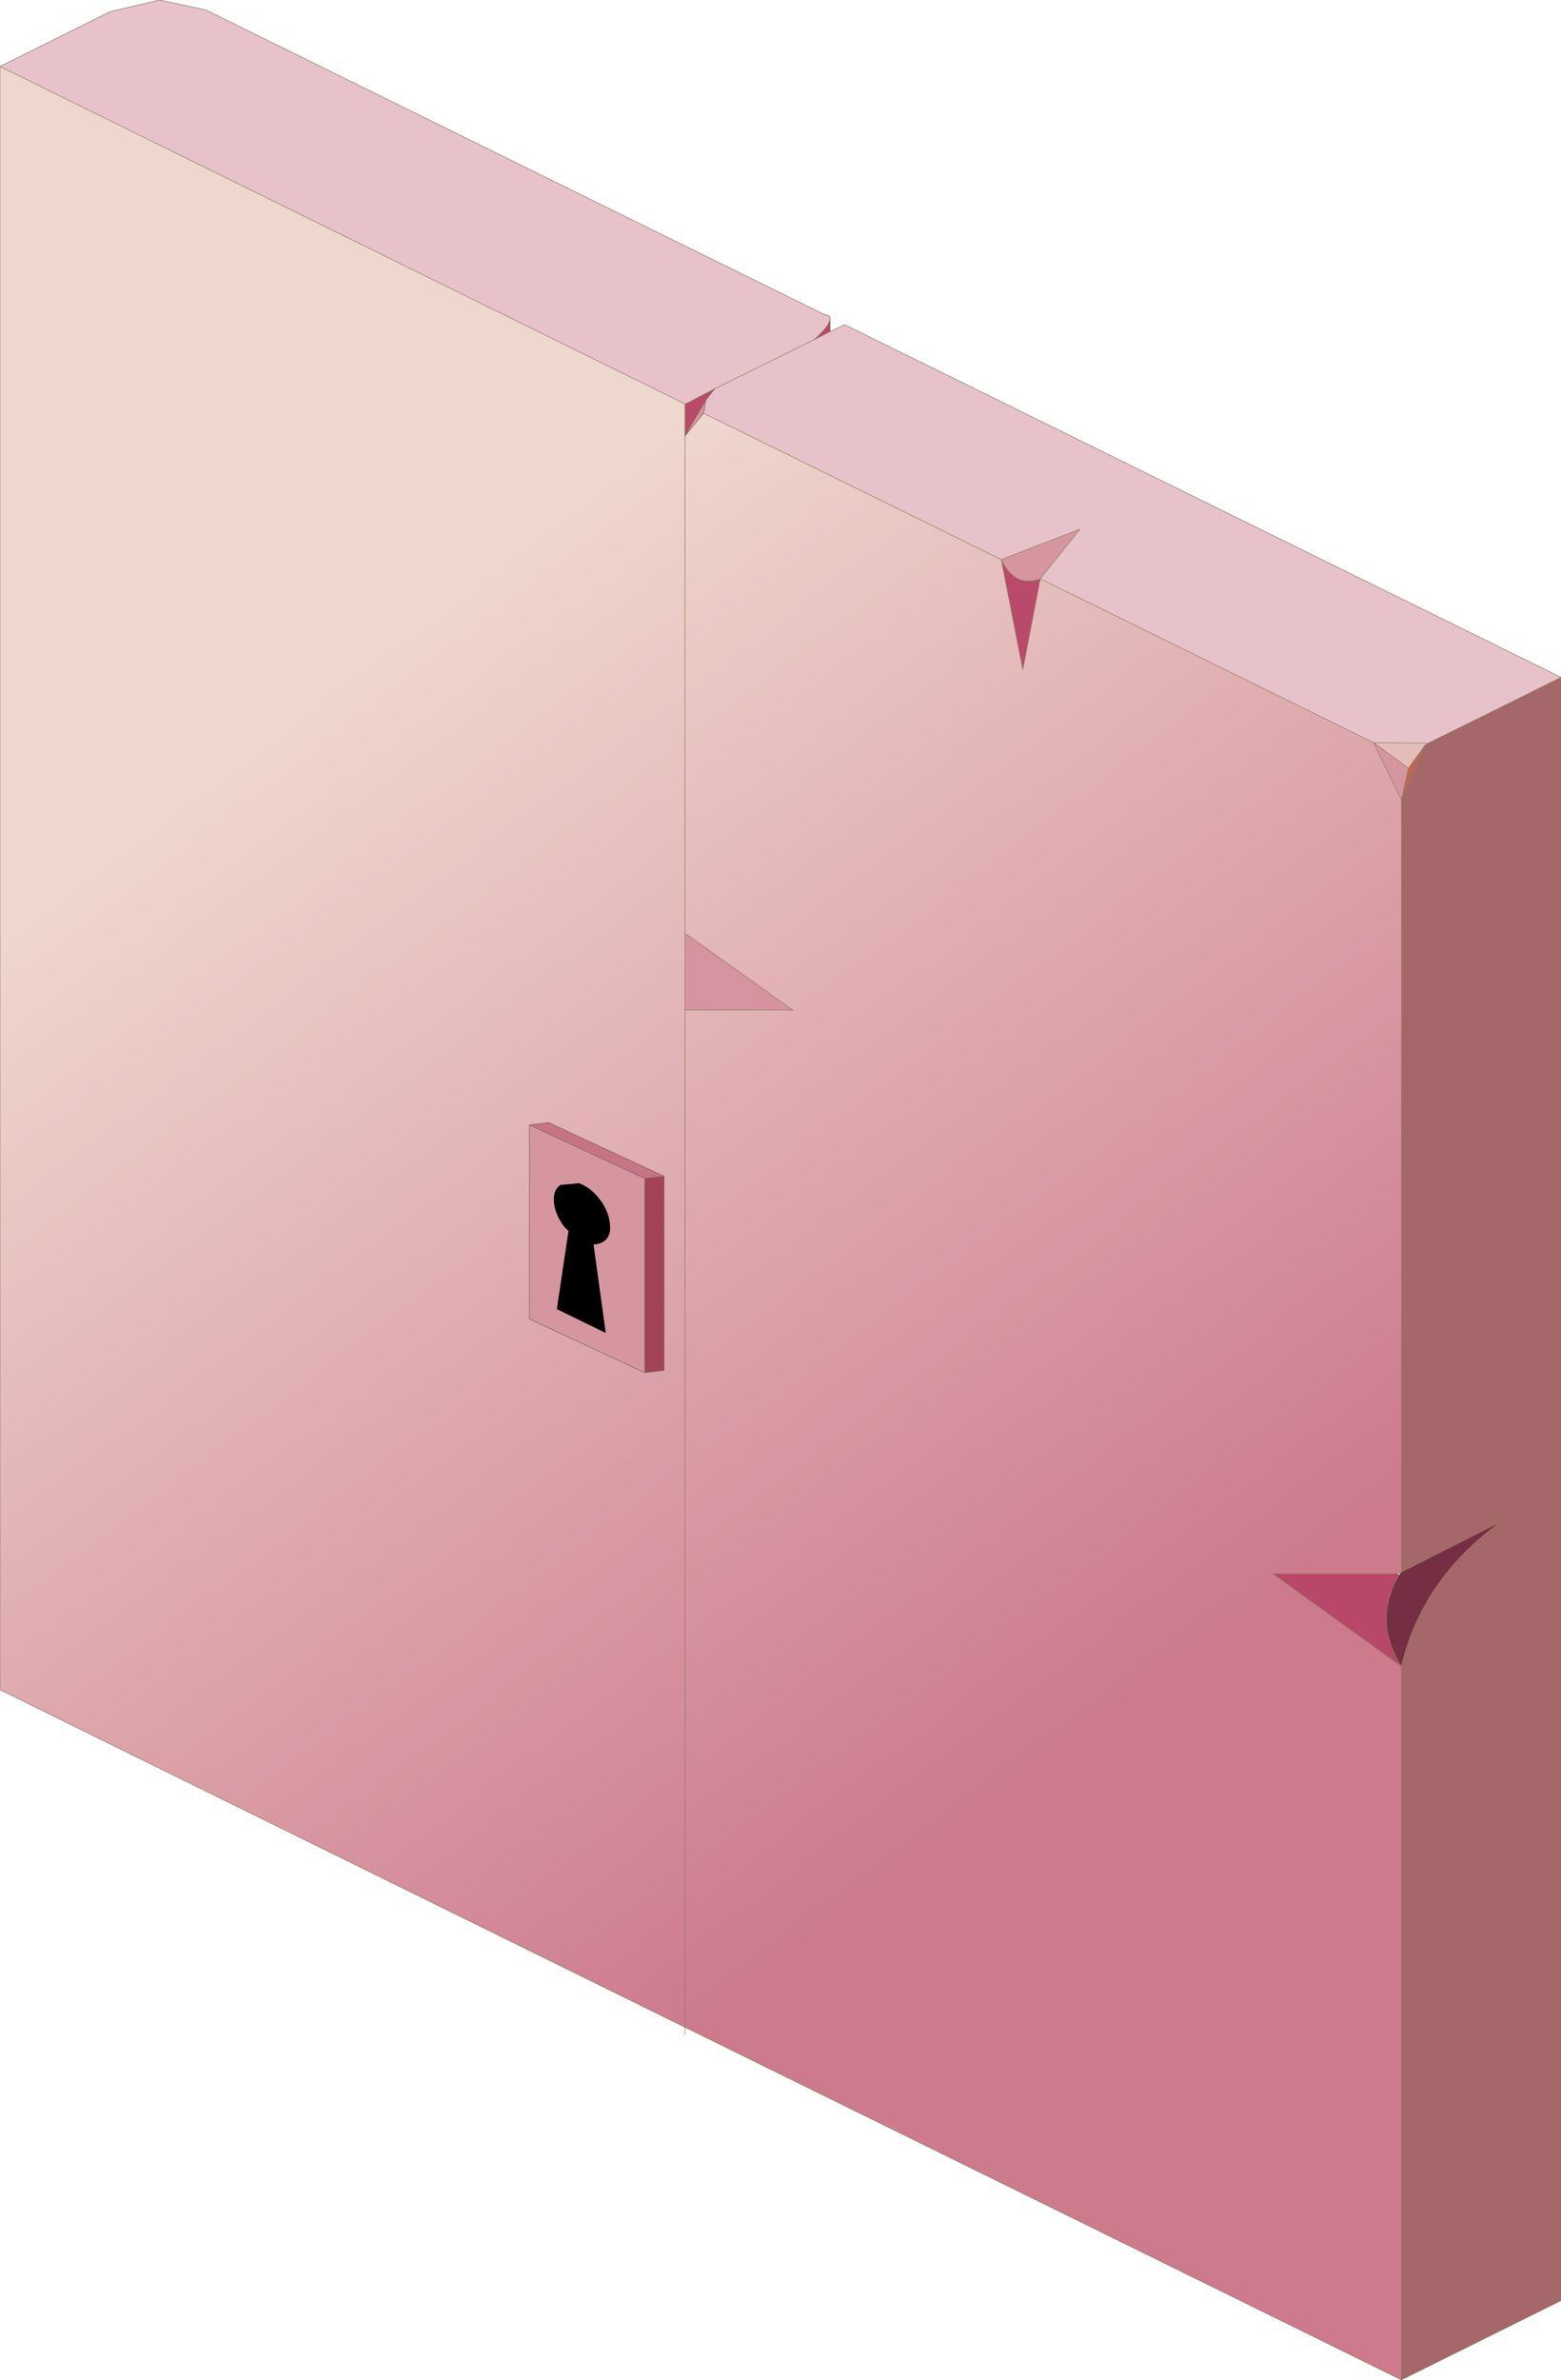 <?xml version="1.0" encoding="UTF-8" standalone="no"?>
<svg xmlns:xlink="http://www.w3.org/1999/xlink" height="204.15px" width="134.0px" xmlns="http://www.w3.org/2000/svg">
  <g transform="matrix(1.0, 0.0, 0.0, 1.0, 65.15, 104.9)">
    <path d="M6.1 -76.45 L7.35 -77.05 68.85 -46.8 Q63.15 -43.95 57.45 -41.15 L57.2 -41.15 52.75 -41.2 24.15 -55.25 27.55 -59.5 20.8 -56.9 -4.75 -69.45 -4.55 -70.6 -3.8 -71.55 4.8 -75.8 -3.8 -71.55 -6.3 -70.25 -6.35 -70.25 -65.15 -99.2 -55.7 -103.9 -51.45 -104.9 -47.5 -104.05 5.65 -77.9 Q6.2 -77.85 6.1 -77.45 6.0 -76.9 4.8 -75.8 L6.1 -76.45" fill="#e7c2cb" fill-rule="evenodd" stroke="none"/>
    <path d="M55.75 -39.0 L57.2 -41.0 55.15 -36.3 55.75 -39.0" fill="#bf6457" fill-rule="evenodd" stroke="none"/>
    <path d="M52.75 -41.2 L57.2 -41.15 57.2 -41.0 55.75 -39.0 52.75 -41.2" fill="#e4bdb8" fill-rule="evenodd" stroke="none"/>
    <path d="M54.8 30.1 L54.95 30.2 Q52.65 34.1 55.15 38.05 L44.1 30.1 54.8 30.1" fill="#b84769" fill-rule="evenodd" stroke="none"/>
    <path d="M55.15 29.95 L63.75 25.6 Q56.9 30.55 55.15 38.05 52.65 34.1 54.95 30.2 L55.15 29.95" fill="#762e44" fill-rule="evenodd" stroke="none"/>
    <path d="M6.1 -76.45 L4.8 -75.8 Q6.0 -76.9 6.1 -77.45 L6.1 -76.45 M-3.8 -71.55 L-4.55 -70.6 -6.35 -67.5 -6.35 -70.25 -6.3 -70.25 -3.8 -71.55 M20.8 -56.9 Q21.95 -54.45 24.15 -55.25 L22.65 -47.45 20.8 -56.9" fill="#b94a6c" fill-rule="evenodd" stroke="none"/>
    <path d="M-4.55 -70.6 L-4.75 -69.45 -6.35 -67.5 -4.55 -70.6 M20.8 -56.9 L27.55 -59.5 24.15 -55.25 Q21.95 -54.45 20.8 -56.9 M55.75 -39.0 L55.15 -36.3 52.75 -41.2 55.75 -39.0" fill="#d6969f" fill-rule="evenodd" stroke="none"/>
    <path d="M-6.35 -18.25 L-6.35 -24.85 2.9 -18.25 -6.35 -18.25" fill="url(#gradient0)" fill-rule="evenodd" stroke="none"/>
    <path d="M-4.75 -69.45 L20.8 -56.9 22.65 -47.45 24.15 -55.25 52.75 -41.2 55.15 -36.3 55.15 29.95 54.8 30.1 44.1 30.1 55.15 38.05 55.15 99.25 -6.35 69.0 -65.15 40.05 -65.15 -99.2 -6.35 -70.25 -6.35 -67.5 -4.75 -69.45 M-6.35 -18.25 L-6.35 69.0 -6.35 -18.25 2.9 -18.25 -6.35 -24.85 -6.35 -18.25 M-6.35 -67.5 L-6.35 -24.85 -6.35 -67.5" fill="url(#gradient1)" fill-rule="evenodd" stroke="none"/>
    <path d="M57.45 -41.15 Q63.15 -43.95 68.85 -46.8 L68.85 92.45 55.15 99.25 55.15 38.05 Q56.9 30.55 63.75 25.6 L55.15 29.95 55.15 -36.3 57.2 -41.0 57.45 -41.15" fill="#a56769" fill-rule="evenodd" stroke="none"/>
    <path d="M68.85 -46.8 L7.35 -77.05 6.1 -76.45 4.8 -75.8 -3.8 -71.55 M-4.75 -69.45 L20.8 -56.9 27.55 -59.5 24.15 -55.25 52.75 -41.2 57.2 -41.15 57.45 -41.15 Q63.15 -43.95 68.85 -46.8 L68.85 92.45 55.15 99.25 -6.35 69.0 -6.35 -18.25 -6.35 -24.85 -6.35 -67.5 M20.8 -56.9 Q21.95 -54.45 24.15 -55.25 L22.65 -47.45 20.8 -56.9 M57.2 -41.0 L55.75 -39.0 55.15 -36.3 57.2 -41.0 57.45 -41.15 M52.75 -41.2 L55.75 -39.0 M52.75 -41.2 L55.15 -36.3 55.15 29.95 63.75 25.6 Q56.9 30.55 55.15 38.05 L55.15 99.25 M54.95 30.2 L55.15 29.95 54.8 30.1 44.1 30.1 55.15 38.05 Q52.65 34.1 54.95 30.2 M-6.35 -70.25 L-65.15 -99.2 -65.15 40.05 -6.35 69.0 M-6.3 -70.25 L-6.35 -70.25 M-6.35 -24.85 L2.9 -18.25 -6.35 -18.25" fill="none" stroke="#8b7a54" stroke-linecap="round" stroke-linejoin="round" stroke-width="0.05"/>
    <path d="M-6.35 69.0 L-6.35 69.65 M-65.15 -99.2 L-55.7 -103.9 -51.45 -104.9 -47.5 -104.05 5.65 -77.9 M-6.35 -67.5 L-6.35 -70.25 -6.3 -70.25 -3.8 -71.55" fill="none" stroke="#8b7a54" stroke-linecap="round" stroke-linejoin="round" stroke-width="0.05"/>
    <path d="M-3.8 -71.55 L-4.55 -70.6 -4.75 -69.45 -6.35 -67.5 -4.55 -70.6 M6.1 -77.45 L6.1 -76.45 M6.1 -77.45 Q6.0 -76.9 4.8 -75.8 M5.65 -77.9 Q6.2 -77.85 6.1 -77.45" fill="none" stroke="#756646" stroke-linecap="round" stroke-linejoin="round" stroke-width="0.05"/>
    <path d="M-19.7 -8.4 L-18.05 -8.6 -8.15 -4.0 -9.8 -3.8 -19.7 -8.4" fill="#c77487" fill-rule="evenodd" stroke="none"/>
    <path d="M-9.8 -3.8 L-8.15 -4.0 -8.15 12.65 -9.8 12.85 -9.8 -3.8" fill="#a44258" fill-rule="evenodd" stroke="none"/>
    <path d="M-19.7 -8.4 L-9.8 -3.8 -9.8 12.85 -19.7 8.25 -19.7 -8.4" fill="#d6969f" fill-rule="evenodd" stroke="none"/>
    <path d="M-19.7 -8.4 L-9.8 -3.8 -9.8 12.85 -19.7 8.25 -19.7 -8.4 M-8.15 -4.0 L-18.05 -8.6 M-8.15 12.65 L-8.15 -4.0" fill="none" stroke="#756646" stroke-linecap="round" stroke-linejoin="round" stroke-width="0.05"/>
    <path d="M-18.05 -8.6 L-19.7 -8.4 M-9.8 -3.8 L-8.15 -4.0 M-9.8 12.85 L-8.15 12.65" fill="none" stroke="#756646" stroke-linecap="round" stroke-linejoin="round" stroke-width="0.05"/>
    <path d="M-17.05 -3.25 L-15.45 -3.4 Q-14.45 -3.05 -13.65 -2.0 -12.9 -1.0 -12.8 0.05 -12.65 1.05 -13.25 1.55 -13.7 1.85 -14.2 1.85 L-13.15 9.45 -17.35 7.4 -16.35 0.7 -16.7 0.35 Q-17.5 -0.7 -17.6 -1.75 -17.7 -2.8 -17.05 -3.25" fill="#000000" fill-rule="evenodd" stroke="none"/>
  </g>
  <defs>
    <linearGradient gradientTransform="matrix(1.0, 0.0, 0.0, 1.0, 0.0, 0.0)" gradientUnits="userSpaceOnUse" id="gradient0" spreadMethod="pad" x1="-819.2" x2="819.2">
      <stop offset="0.0" stop-color="#efd7cf"/>
      <stop offset="1.0" stop-color="#bc4e70"/>
    </linearGradient>
    <linearGradient gradientTransform="matrix(0.041, 0.054, -0.07, 0.053, 2.55, -6.7)" gradientUnits="userSpaceOnUse" id="gradient1" spreadMethod="pad" x1="-819.2" x2="819.2">
      <stop offset="0.0" stop-color="#efd7cf"/>
      <stop offset="1.0" stop-color="#cd7a8d"/>
    </linearGradient>
  </defs>
</svg>

